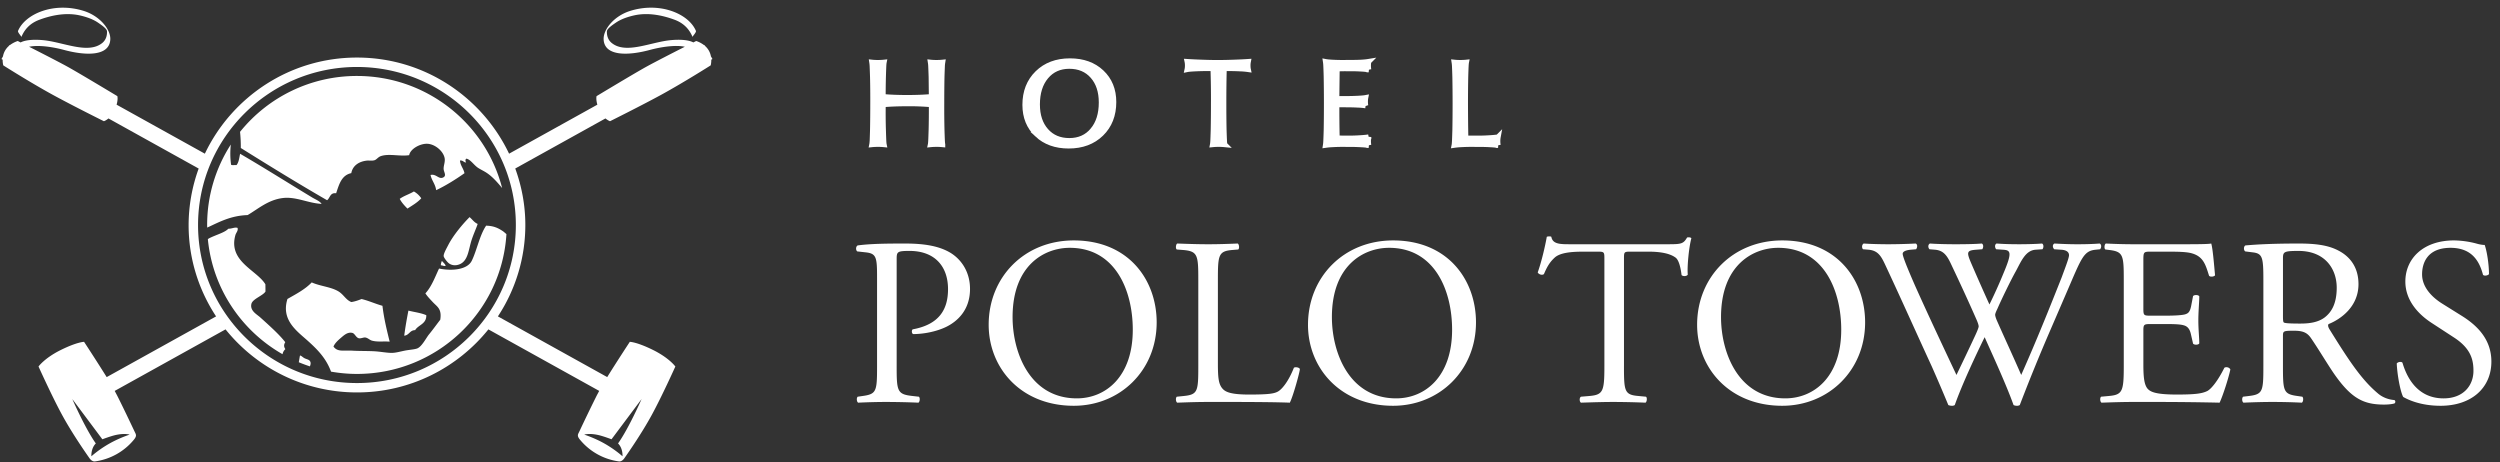 <svg xmlns="http://www.w3.org/2000/svg" width="238" height="44" viewBox="0 0 238 44">
    <rect x="0" y="0" width="238" height="44" fill="#333333" stroke="none"/>
    <g fill="none" fill-rule="evenodd">
        <path stroke="#FFF" stroke-width=".5" d="M83.077 12.36c.015-.751.023-1.588.023-2.51a92.849 92.849 0 0 0-.023-2.517 83.605 83.605 0 0 0-.036-1.009 3.265 3.265 0 0 0-.036-.391c.17.019.363.028.578.028.215 0 .407-.01.577-.028-.014.07-.027.2-.036.387a67.02 67.02 0 0 0-.058 2.885c.674.059 1.44.09 2.3.09.863 0 1.634-.031 2.31-.09l-.02-1.87a72.2 72.2 0 0 0-.038-1.015 2.873 2.873 0 0 0-.036-.387c.17.019.363.028.578.028.214 0 .408-.01.578-.028a2.989 2.989 0 0 0-.037.391 77.58 77.58 0 0 0-.036 1.009c-.014.749-.022 1.585-.022 2.511a91.49 91.49 0 0 0 .022 2.516c.015.486.028.822.036 1.009.01.187.022.317.037.391a5.447 5.447 0 0 0-.578-.027c-.215 0-.408.009-.578.027.015-.07.027-.2.036-.386.01-.186.021-.525.037-1.014.018-.718.026-1.52.022-2.404a23.586 23.586 0 0 0-2.301-.09c-.862 0-1.63.03-2.305.09-.011.888-.005 1.69.018 2.404.014.49.026.828.035 1.014.009.187.022.317.036.386a5.42 5.42 0 0 0-.577-.027c-.215 0-.409.009-.578.027.015-.074.028-.205.04-.394.006-.185.018-.52.032-1.006z"/>
        <path fill="#FFF" d="M83.077 12.36c.015-.751.023-1.588.023-2.51a92.849 92.849 0 0 0-.023-2.517 83.605 83.605 0 0 0-.036-1.009 3.265 3.265 0 0 0-.036-.391c.17.019.363.028.578.028.215 0 .407-.01.577-.028-.014.07-.027.2-.036.387a67.02 67.02 0 0 0-.058 2.885c.674.059 1.44.09 2.3.09.863 0 1.634-.031 2.31-.09l-.02-1.87a72.2 72.2 0 0 0-.038-1.015 2.873 2.873 0 0 0-.036-.387c.17.019.363.028.578.028.214 0 .408-.01.578-.028a2.989 2.989 0 0 0-.037.391 77.58 77.58 0 0 0-.036 1.009c-.014.749-.022 1.585-.022 2.511a91.49 91.49 0 0 0 .022 2.516c.015.486.028.822.036 1.009.01.187.022.317.037.391a5.447 5.447 0 0 0-.578-.027c-.215 0-.408.009-.578.027.015-.07.027-.2.036-.386.01-.186.021-.525.037-1.014.018-.718.026-1.52.022-2.404a23.586 23.586 0 0 0-2.301-.09c-.862 0-1.63.03-2.305.09-.011.888-.005 1.69.018 2.404.014.49.026.828.035 1.014.009.187.022.317.036.386a5.42 5.42 0 0 0-.577-.027c-.215 0-.409.009-.578.027.015-.074.028-.205.04-.394.006-.185.018-.52.032-1.006"/>
        <path stroke="#FFF" stroke-width=".5" d="M98.735 12.808c-.768-.72-1.152-1.662-1.152-2.825 0-1.24.396-2.248 1.186-3.02.79-.772 1.82-1.158 3.09-1.158 1.242 0 2.246.362 3.012 1.083.766.722 1.15 1.665 1.15 2.828 0 1.24-.396 2.247-1.186 3.017-.79.77-1.824 1.155-3.097 1.155-1.233 0-2.234-.36-3.003-1.08zm5.288-.406c.555-.661.832-1.543.832-2.647 0-1.048-.277-1.886-.832-2.514-.553-.628-1.295-.942-2.224-.942-.922 0-1.662.332-2.217.995-.556.663-.832 1.546-.832 2.65 0 1.044.276 1.88.832 2.509.555.627 1.295.94 2.217.94.93 0 1.671-.33 2.224-.99z"/>
        <path fill="#FFF" d="M98.735 12.808c-.768-.72-1.152-1.662-1.152-2.825 0-1.24.396-2.248 1.186-3.02.79-.772 1.82-1.158 3.09-1.158 1.242 0 2.246.362 3.012 1.083.766.722 1.15 1.665 1.15 2.828 0 1.24-.396 2.247-1.186 3.017-.79.77-1.824 1.155-3.097 1.155-1.233 0-2.234-.36-3.003-1.08zm5.288-.406c.555-.661.832-1.543.832-2.647 0-1.048-.277-1.886-.832-2.514-.553-.628-1.295-.942-2.224-.942-.922 0-1.662.332-2.217.995-.556.663-.832 1.546-.832 2.65 0 1.044.276 1.88.832 2.509.555.627 1.295.94 2.217.94.93 0 1.671-.33 2.224-.99z"/>
        <path stroke="#FFF" stroke-width=".5" d="M115.51 12.36c.014-.753.023-1.59.023-2.514a86.319 86.319 0 0 0-.046-3.335l-.6.005c-.37 0-.74.01-1.113.028-.372.019-.623.04-.753.067.023-.107.034-.232.034-.373 0-.14-.011-.264-.034-.372.415.026.883.049 1.406.067.522.019.924.028 1.205.028h.589c.304 0 .717-.01 1.24-.028.522-.018.979-.04 1.371-.067a1.782 1.782 0 0 0-.033.372c0 .14.01.266.033.373a6.628 6.628 0 0 0-.763-.067c-.372-.019-.74-.028-1.103-.028h-.428c-.026.927-.04 2.035-.04 3.324 0 .935.007 1.775.022 2.52.016.486.028.821.038 1.008.008.187.02.319.035.392a5.429 5.429 0 0 0-.577-.027 5.4 5.4 0 0 0-.577.027c.014-.073.027-.205.037-.394.008-.186.02-.52.034-1.006z"/>
        <path fill="#FFF" d="M115.51 12.36c.014-.753.023-1.59.023-2.514a86.319 86.319 0 0 0-.046-3.335l-.6.005c-.37 0-.74.01-1.113.028-.372.019-.623.04-.753.067.023-.107.034-.232.034-.373 0-.14-.011-.264-.034-.372.415.026.883.049 1.406.067.522.019.924.028 1.205.028h.589c.304 0 .717-.01 1.24-.028.522-.018.979-.04 1.371-.067a1.782 1.782 0 0 0-.033.372c0 .14.01.266.033.373a6.628 6.628 0 0 0-.763-.067c-.372-.019-.74-.028-1.103-.028h-.428c-.026.927-.04 2.035-.04 3.324 0 .935.007 1.775.022 2.52.016.486.028.821.038 1.008.008.187.02.319.035.392a5.429 5.429 0 0 0-.577-.027 5.4 5.4 0 0 0-.577.027c.014-.073.027-.205.037-.394.008-.186.02-.52.034-1.006"/>
        <path stroke="#FFF" stroke-width=".5" d="M126.192 13.822a3.23 3.23 0 0 0 .036-.392c.01-.187.022-.523.037-1.009.014-.763.022-1.622.022-2.577 0-.959-.008-1.816-.023-2.572a54.108 54.108 0 0 0-.035-1.009 3.239 3.239 0 0 0-.036-.391c.133.026.356.047.667.064.31.017.626.025.943.025l.862-.006c.344 0 .653-.007.925-.022.273-.014.509-.039.709-.072a2.049 2.049 0 0 0-.034.391c0 .146.011.275.034.387a5.017 5.017 0 0 0-.683-.076 15.25 15.25 0 0 0-.95-.03h-.4c-.349-.004-.676.002-.978.017l-.034 2.85 1.005-.006c.333 0 .675-.01 1.025-.028.35-.018.592-.04.725-.066-.022.11-.032.238-.032.383 0 .14.01.267.032.377a6.318 6.318 0 0 0-.725-.066 20.55 20.55 0 0 0-1.025-.028l-1-.006a113.13 113.13 0 0 0 .029 3.19l.764.011h.38c.344 0 .704-.012 1.078-.037.374-.023.636-.05.789-.08a2.07 2.07 0 0 0-.034.397c0 .145.011.276.034.392a7.71 7.71 0 0 0-.73-.067c-.33-.018-.63-.028-.904-.028l-.862-.005c-.292 0-.593.008-.904.025a6.989 6.989 0 0 0-.707.064z"/>
        <path fill="#FFF" d="M126.192 13.822a3.23 3.23 0 0 0 .036-.392c.01-.187.022-.523.037-1.009.014-.763.022-1.622.022-2.577 0-.959-.008-1.816-.023-2.572a54.108 54.108 0 0 0-.035-1.009 3.239 3.239 0 0 0-.036-.391c.133.026.356.047.667.064.31.017.626.025.943.025l.862-.006c.344 0 .653-.007.925-.022.273-.014.509-.039.709-.072a2.049 2.049 0 0 0-.034.391c0 .146.011.275.034.387a5.017 5.017 0 0 0-.683-.076 15.25 15.25 0 0 0-.95-.03h-.4c-.349-.004-.676.002-.978.017l-.034 2.85 1.005-.006c.333 0 .675-.01 1.025-.028.35-.018.592-.04.725-.066-.022.11-.032.238-.032.383 0 .14.01.267.032.377a6.318 6.318 0 0 0-.725-.066 20.55 20.55 0 0 0-1.025-.028l-1-.006a113.13 113.13 0 0 0 .029 3.19l.764.011h.38c.344 0 .704-.012 1.078-.037.374-.023.636-.05.789-.08a2.07 2.07 0 0 0-.034.397c0 .145.011.276.034.392a7.71 7.71 0 0 0-.73-.067c-.33-.018-.63-.028-.904-.028l-.862-.005c-.292 0-.593.008-.904.025a6.989 6.989 0 0 0-.707.064"/>
        <path stroke="#FFF" stroke-width=".5" d="M138.442 13.822c.015-.074.026-.205.036-.392.01-.187.021-.523.036-1.009.015-.75.023-1.6.023-2.544s-.008-1.793-.023-2.544a60.094 60.094 0 0 0-.035-1.009 3.286 3.286 0 0 0-.037-.391c.171.019.363.028.578.028.215 0 .408-.01.577-.028-.014.07-.025.199-.035.386-.01.187-.022.524-.036 1.013-.015.751-.023 1.599-.023 2.542.003 1.263.015 2.354.035 3.276.251.011.517.014.798.011h.412c.348 0 .709-.012 1.083-.037.374-.023.636-.05.784-.08a2.076 2.076 0 0 0-.034.397c0 .145.012.276.034.392a8.02 8.02 0 0 0-.737-.067 15.783 15.783 0 0 0-.896-.028l-.918-.005c-.299 0-.607.008-.919.025a6.8 6.8 0 0 0-.703.064z"/>
        <path fill="#FFF" d="M138.442 13.822c.015-.074.026-.205.036-.392.01-.187.021-.523.036-1.009.015-.75.023-1.6.023-2.544s-.008-1.793-.023-2.544a60.094 60.094 0 0 0-.035-1.009 3.286 3.286 0 0 0-.037-.391c.171.019.363.028.578.028.215 0 .408-.01.577-.028-.014.07-.025.199-.035.386-.01.187-.022.524-.036 1.013-.015.751-.023 1.599-.023 2.542.003 1.263.015 2.354.035 3.276.251.011.517.014.798.011h.412c.348 0 .709-.012 1.083-.037.374-.023.636-.05.784-.08a2.076 2.076 0 0 0-.034.397c0 .145.012.276.034.392a8.02 8.02 0 0 0-.737-.067 15.783 15.783 0 0 0-.896-.028l-.918-.005c-.299 0-.607.008-.919.025a6.8 6.8 0 0 0-.703.064"/>
        <g fill="#FFF">
            <path d="M85.362 34.854c0 2.388.046 2.684 1.501 2.843l.614.069c.136.114.091.5-.046.568a78.175 78.175 0 0 0-2.957-.068c-.955 0-1.774.022-2.775.068-.137-.068-.183-.433-.046-.568l.478-.069c1.32-.182 1.365-.456 1.365-2.843v-8.395c0-1.934-.045-2.32-1.069-2.434l-.82-.091c-.16-.137-.136-.478.046-.57 1.205-.158 2.616-.18 4.505-.18 1.888 0 3.298.25 4.368.909 1.045.66 1.82 1.843 1.82 3.413 0 2.092-1.297 3.138-2.276 3.617-1 .477-2.206.682-3.138.682-.16-.068-.16-.41-.023-.455 2.457-.455 3.343-1.843 3.343-3.822 0-2.206-1.296-3.64-3.662-3.64-1.205 0-1.228.091-1.228.82v10.146zM94.122 30.918c0-4.55 3.413-8.03 8.1-8.03 5.254 0 7.893 3.798 7.893 7.802 0 4.596-3.502 7.94-7.893 7.94-5.051 0-8.1-3.618-8.1-7.712zm13.719.477c0-3.753-1.661-7.803-6.006-7.803-2.366 0-5.437 1.616-5.437 6.598 0 3.366 1.638 7.734 6.12 7.734 2.73 0 5.323-2.047 5.323-6.529zM114.078 26.664c0-2.39-.046-2.753-1.48-2.867l-.568-.045c-.135-.091-.091-.5.045-.569 1.274.046 2.049.069 2.958.069.888 0 1.66-.023 2.798-.069.136.069.182.478.045.569l-.545.045c-1.342.114-1.387.477-1.387 2.867v7.916c0 1.433.068 2.025.476 2.458.251.25.683.523 2.481.523 1.933 0 2.411-.091 2.775-.296.454-.273 1.046-1.092 1.502-2.253.136-.113.567-.022.567.137 0 .25-.636 2.571-.954 3.185-1.16-.046-3.322-.068-5.665-.068h-2.093c-.955 0-1.684.022-2.958.068-.136-.068-.18-.433-.045-.568l.683-.069c1.32-.136 1.365-.456 1.365-2.843v-8.19zM124.522 30.918c0-4.55 3.413-8.03 8.1-8.03 5.254 0 7.892 3.798 7.892 7.802 0 4.596-3.502 7.94-7.893 7.94-5.05 0-8.1-3.618-8.1-7.712zm13.718.477c0-3.753-1.66-7.803-6.006-7.803-2.365 0-5.437 1.616-5.437 6.598 0 3.366 1.639 7.734 6.12 7.734 2.73 0 5.323-2.047 5.323-6.529zM154.602 34.854c0 2.388.045 2.73 1.365 2.843l.729.069c.136.09.091.5-.046.568a79.33 79.33 0 0 0-2.98-.068c-.91 0-1.706.022-3.162.068-.137-.068-.183-.454 0-.568l.82-.069c1.296-.114 1.41-.456 1.41-2.843v-10.17c0-.705 0-.727-.683-.727h-1.251c-.978 0-2.23.046-2.798.568-.547.5-.775 1.002-1.025 1.57-.181.137-.5.023-.59-.16.364-1.024.704-2.48.863-3.389.068-.045.364-.068.433 0 .136.728.886.706 1.934.706h9.213c1.23 0 1.433-.046 1.774-.637.114-.046.365-.023.41.067-.25.933-.41 2.776-.342 3.459-.09.18-.478.18-.591.045-.067-.57-.227-1.41-.568-1.66-.524-.388-1.388-.57-2.639-.57h-1.615c-.683 0-.66.023-.66.774v10.124zM161.566 30.918c0-4.55 3.413-8.03 8.1-8.03 5.255 0 7.893 3.798 7.893 7.802 0 4.596-3.502 7.94-7.893 7.94-5.051 0-8.1-3.618-8.1-7.712zm13.72.477c0-3.753-1.662-7.803-6.007-7.803-2.366 0-5.437 1.616-5.437 6.598 0 3.366 1.638 7.734 6.12 7.734 2.73 0 5.323-2.047 5.323-6.529zM177.359 23.729c-.137-.137-.114-.455.068-.546.615.046 1.638.069 2.343.069.638 0 1.797-.023 2.595-.069.203.069.18.386.045.546l-.524.045c-.478.046-.751.183-.751.387 0 .273.478 1.433 1.184 3.049 1.274 2.843 2.616 5.687 3.935 8.486.547-1.138 1.16-2.412 1.752-3.686.205-.432.363-.82.363-.933 0-.114-.067-.319-.18-.591-.798-1.82-1.639-3.64-2.505-5.46-.34-.706-.68-1.183-1.455-1.252l-.545-.045c-.16-.182-.137-.455.045-.546.66.046 1.525.069 2.434.069 1.137 0 1.98-.023 2.502-.069.16.069.182.364.045.546l-.59.045c-.888.069-.911.229-.478 1.251a240.805 240.805 0 0 0 1.752 3.96 46.51 46.51 0 0 0 1.342-2.98c.818-1.934.704-2.185-.023-2.23l-.683-.046c-.16-.228-.114-.477.046-.546.614.046 1.296.069 2.139.069.75 0 1.66-.023 2.183-.069.16.069.182.364.046.546l-.66.045c-.956.069-1.364 1.092-1.865 2.025-.479.842-1.433 2.82-1.775 3.617-.114.228-.205.455-.205.546 0 .091.045.273.16.546.774 1.752 1.569 3.458 2.32 5.187a179.343 179.343 0 0 0 2.047-4.8c.456-1.092 1.66-4.117 1.82-4.527.297-.82.684-1.797.684-2.07 0-.319-.274-.501-.752-.524l-.659-.045c-.182-.205-.159-.455.024-.546.863.046 1.478.069 2.183.069.863 0 1.524-.023 2.116-.069.18.069.203.364.045.546l-.432.045c-1.138.114-1.342.797-2.707 3.958l-1.661 3.846c-1 2.32-1.912 4.55-2.844 6.984a.49.49 0 0 1-.273.068.73.73 0 0 1-.319-.068c-.727-2.026-2.046-4.869-2.752-6.462-.819 1.661-2.184 4.573-2.845 6.462a.485.485 0 0 1-.272.068.92.92 0 0 1-.342-.068 158.52 158.52 0 0 0-1.568-3.663c-1.456-3.162-2.867-6.325-4.345-9.487-.433-.932-.707-1.546-1.661-1.638l-.547-.045zM202.183 26.664c0-2.366-.045-2.707-1.387-2.867l-.365-.045c-.136-.091-.09-.5.046-.569.978.046 1.752.069 2.684.069h4.277c1.456 0 2.798 0 3.071-.069.137.386.273 2.025.364 3.026-.09.135-.455.181-.569.044-.34-1.068-.545-1.864-1.727-2.16-.479-.114-1.208-.136-2.208-.136h-1.638c-.682 0-.682.046-.682.91v4.55c0 .636.069.636.75.636h1.32c.956 0 1.66-.046 1.934-.137.273-.09.433-.226.546-.795l.18-.933c.115-.137.502-.137.593.023 0 .545-.09 1.433-.09 2.297 0 .82.09 1.683.09 2.184-.09.159-.478.159-.592.023l-.203-.887c-.091-.41-.251-.751-.706-.865-.32-.091-.864-.114-1.752-.114h-1.32c-.681 0-.75.023-.75.615v3.207c0 1.206.069 1.98.431 2.367.274.272.752.523 2.755.523 1.75 0 2.41-.091 2.911-.342.409-.227 1.024-1.024 1.614-2.207.16-.113.479-.045.57.16-.16.796-.728 2.548-1.023 3.162a271.548 271.548 0 0 0-6.097-.068h-2.049c-.978 0-1.75.022-3.094.068-.135-.068-.18-.433-.045-.568l.751-.069c1.296-.114 1.41-.456 1.41-2.843v-8.19zM215.473 26.686c0-2.16-.069-2.548-1-2.66l-.73-.092c-.159-.114-.159-.478.023-.57 1.274-.112 2.844-.18 5.074-.18 1.41 0 2.752.113 3.798.682 1.092.568 1.89 1.592 1.89 3.184 0 2.161-1.707 3.345-2.844 3.8-.114.136 0 .364.113.545 1.82 2.935 3.026 4.755 4.573 6.052.386.341.955.591 1.568.636.114.046.137.229.024.32-.204.068-.569.113-1.001.113-1.935 0-3.094-.569-4.71-2.866-.59-.842-1.524-2.412-2.228-3.436-.342-.5-.707-.728-1.616-.728-1.023 0-1.069.023-1.069.501v2.867c0 2.387.046 2.661 1.365 2.843l.477.069c.136.114.091.5-.046.568a56.707 56.707 0 0 0-2.706-.068c-.955 0-1.773.022-2.844.068-.136-.068-.182-.41-.046-.568l.57-.069c1.32-.159 1.365-.456 1.365-2.843v-8.168zm1.865 3.253c0 .41 0 .66.07.75.067.07.407.115 1.569.115.818 0 1.682-.091 2.342-.592.615-.477 1.137-1.273 1.137-2.82 0-1.798-1.114-3.504-3.639-3.504-1.41 0-1.478.091-1.478.728v5.323zM232.334 38.63c-1.911 0-3.117-.592-3.55-.842-.273-.5-.569-2.115-.614-3.185.114-.16.455-.205.546-.068.342 1.16 1.273 3.39 3.912 3.39 1.912 0 2.844-1.252 2.844-2.617 0-1-.205-2.115-1.864-3.185l-2.162-1.41c-1.137-.75-2.457-2.047-2.457-3.913 0-2.161 1.684-3.913 4.642-3.913a8.77 8.77 0 0 1 2.114.296c.296.091.615.137.797.137.204.546.409 1.82.409 2.775-.091.137-.454.204-.568.068-.296-1.092-.911-2.57-3.094-2.57-2.23 0-2.707 1.478-2.707 2.525 0 1.32 1.091 2.275 1.933 2.798l1.82 1.137c1.433.888 2.844 2.207 2.844 4.368 0 2.503-1.889 4.21-4.845 4.21"/>
        </g>
        <g fill="#FFF">
            <path d="M.313 6.224s2.514 1.599 4.74 2.818C6.916 10.06 9.89 11.54 9.89 11.54s.198-.061.435-.264l8.589 4.77a15.783 15.783 0 0 0-.958 5.377c0 3.21.968 6.194 2.615 8.698L10.157 35.9a193.726 193.726 0 0 0-2.154-3.358s-.664.007-2.236.787c-1.536.766-2.1 1.563-2.1 1.563s1.3 2.882 2.265 4.647c.893 1.636 2.092 3.381 2.591 4.09.147.207.339.324.528.297a5.819 5.819 0 0 0 3.679-2.046c.338-.402.207-.528.082-.796-.36-.762-1.12-2.364-1.661-3.431l-.232-.438 10.553-5.858c2.938 3.652 7.453 6.003 12.513 6.003 5.061 0 9.572-2.35 12.511-6.002l10.548 5.856-.234.439a157.85 157.85 0 0 0-1.659 3.431c-.128.268-.258.394.08.796a5.822 5.822 0 0 0 3.681 2.046c.187.027.379-.09.526-.298.498-.708 1.697-2.453 2.59-4.089.968-1.765 2.266-4.647 2.266-4.647s-.565-.797-2.1-1.563c-1.57-.78-2.236-.787-2.236-.787s-1.278 1.947-2.151 3.356L47.4 30.12a15.797 15.797 0 0 0 2.612-8.698c0-1.89-.349-3.696-.96-5.38l8.589-4.767c.242.203.435.264.435.264s2.974-1.48 4.84-2.498c2.226-1.219 4.742-2.818 4.742-2.818s.064-.226.056-.54l.112-.064-.146-.256a1.723 1.723 0 0 0-.55-.98l-.048-.087-.034.017a2.52 2.52 0 0 0-.77-.41s-.104.05-.272.137c-.528-.283-1.45-.283-2.143-.218-1.917.179-4.27 1.362-5.622.274-.358-.285-.48-.706-.464-1.12.016-.259.597-.643.866-.828.515-.347 1.154-.557 1.789-.696 1.38-.29 2.79.053 3.82.44.9.344 1.393.944 1.681 1.631-.026-.06.374-.44.318-.584-.682-1.628-3.436-2.797-6.283-1.892-1.503.479-2.57 1.757-2.5 2.745.112 1.607 2.428 1.5 4.416.957.893-.242 2.357-.502 3.311-.298-1.157.586-2.924 1.494-3.684 1.914-1.2.666-4.718 2.787-4.718 2.787s-.08.271.075.813l-8.404 4.666c-2.57-5.398-8.083-9.151-14.48-9.151-6.394 0-11.91 3.75-14.481 9.151L11.1 9.966c.155-.542.072-.813.072-.813S7.654 7.032 6.457 6.366c-.76-.42-2.527-1.328-3.686-1.914.962-.204 2.417.056 3.31.298 1.989.542 4.305.65 4.417-.957.072-.988-1-2.266-2.497-2.745-2.85-.905-5.6.264-6.283 1.892-.056.143.338.523.317.584.285-.687.779-1.287 1.685-1.631 1.026-.387 2.433-.73 3.817-.44.634.139 1.274.35 1.786.696.266.185.855.57.863.828.021.414-.104.835-.458 1.12-1.351 1.088-3.708-.095-5.622-.274-.698-.065-1.615-.065-2.143.218l-.272-.138a2.622 2.622 0 0 0-.776.411l-.032-.017-.048.086a1.712 1.712 0 0 0-.551.981L.14 5.62l.114.064c-.007.314.059.54.059.54zm12.03 35.152s-.741.233-1.58.664c-1.222.627-2.064 1.4-2.064 1.4s-.056-.752.424-1.225c-1.01-1.413-2.24-4.225-2.24-4.225l2.861 3.829s.792-.299 1.25-.402c.898-.2 1.349-.041 1.349-.041zM61.08 37.99s-1.235 2.812-2.242 4.225c.482.473.424 1.225.424 1.225s-.84-.773-2.06-1.4c-.843-.431-1.584-.664-1.584-.664s.453-.16 1.349.041c.458.103 1.25.402 1.25.402l2.863-3.829zM33.985 6.376c8.34 0 15.124 6.749 15.124 15.047 0 8.294-6.784 15.043-15.124 15.043-8.347 0-15.13-6.75-15.13-15.043 0-8.298 6.783-15.047 15.13-15.047z"/>
            <path d="M22.925 14.089a14.16 14.16 0 0 0-.072-1.537 14.257 14.257 0 0 1 11.126-5.32c6.66 0 12.25 4.537 13.824 10.669-.472-.563-.926-1.09-1.499-1.463-.237-.155-.492-.27-.767-.442-.413-.261-.717-.791-1.122-.892-.133.033-.126.27-.033.349-.186.07-.303-.222-.594-.17.046.509.341.75.43 1.208-.827.587-1.813 1.198-2.696 1.614-.077-.587-.418-.902-.535-1.446.544-.138.786.46 1.218.228.328-.172.048-.493.03-.794-.017-.34.164-.667.095-1.037-.13-.685-.93-1.34-1.647-1.368-.682-.029-1.62.481-1.73 1.086-.907.135-1.94-.179-2.711.094-.245.088-.392.325-.584.385-.256.08-.528.011-.765.042-.765.094-1.324.503-1.45 1.189-.933.195-1.162 1.076-1.442 1.914-.592-.074-.568.447-.863.664-2.789-1.608-5.507-3.283-8.213-4.973zm4.233 18.49c-.557-.732-1.575-1.636-2.383-2.364-.336-.3-.984-.626-.845-1.271.098-.484 1.098-.787 1.344-1.19-.003-.228-.003-.462-.009-.69-.815-1.353-3.558-2.168-2.857-4.677.066-.238.293-.433.205-.693-.277-.09-.554.096-.872.079-.357.376-1.12.556-1.833.913-.043.024-.08.053-.12.08.45 4.694 3.19 8.72 7.109 10.955a.86.86 0 0 1 .27-.484c-.156-.224-.156-.43-.01-.659zM19.72 21.413c0 .085.003.17.008.253 1.143-.525 2.218-1.134 3.846-1.19.987-.581 1.946-1.443 3.322-1.619 1.268-.166 2.414.486 3.721.554-.173-.271-.579-.416-.904-.615-2.247-1.356-4.569-2.826-6.856-4.157-.08.386-.122.813-.338 1.075-.168-.013-.405.04-.52-.03a7.72 7.72 0 0 1-.024-1.925 14.086 14.086 0 0 0-2.255 7.654zm24.088 3.723c.768-.36.8-1.4 1.09-2.29.203-.614.443-1.111.576-1.528-.33-.14-.512-.433-.77-.648-.626.625-1.54 1.706-2.023 2.643-.16.313-.472.849-.442 1.075.016.143.282.477.389.584.28.294.74.37 1.18.164zm-14.793 8.979c-.208-.1-.296-.244-.456-.272-.045.208-.072.433-.115.643.35.146.704.277 1.061.394.05-.153.104-.296.032-.455-.08-.192-.333-.217-.522-.31zm12.952-8.859c.165.005.258.088.453.063 0-.146-.232-.337-.352-.479-.048.124-.096.245-.101.416zM39.52 31.43c.312-.516 1.09-.578 1.063-1.423-.493-.219-1.135-.292-1.703-.437-.15.779-.293 1.571-.397 2.388.477-.044.514-.521 1.037-.528zm-.118-13.203c-.423.258-.954.414-1.348.705.189.362.458.647.735.927.464-.303.955-.578 1.315-.982a2.082 2.082 0 0 0-.702-.65zm5.515 6.588c-.402.843-1.841 1.012-3.12.751-.393.834-.713 1.726-1.3 2.362.185.285.428.533.702.829.413.444.882.633.712 1.685-.368.472-.68.92-1.07 1.392-.287.359-.66 1.126-1.095 1.326-.237.106-.767.137-1.18.215-.427.083-.827.201-1.184.217-.49.024-1.157-.127-1.842-.156-.714-.03-1.4-.016-1.978-.052-.872-.05-1.426.149-1.815-.396.152-.34.419-.574.722-.838.275-.23.622-.568 1.075-.458.242.06.346.458.631.513.181.034.422-.093.589-.076.256.028.416.241.664.305.539.14 1.072.041 1.668.091-.271-1.099-.543-2.192-.687-3.414-.69-.19-1.28-.475-1.991-.644-.197.08-.619.242-.973.287-.496-.188-.725-.696-1.189-.991-.715-.455-1.727-.497-2.58-.878-.632.663-1.487 1.105-2.311 1.576-.632 2.008.909 3.062 1.945 3.993.955.86 1.739 1.671 2.205 2.927.802.138 1.623.217 2.463.217 7.581 0 13.78-5.884 14.234-13.31-.12-.099-.235-.213-.365-.298-.445-.293-.85-.486-1.568-.506-.618.907-.871 2.314-1.362 3.33z"/>
        </g>
    </g>
</svg>
